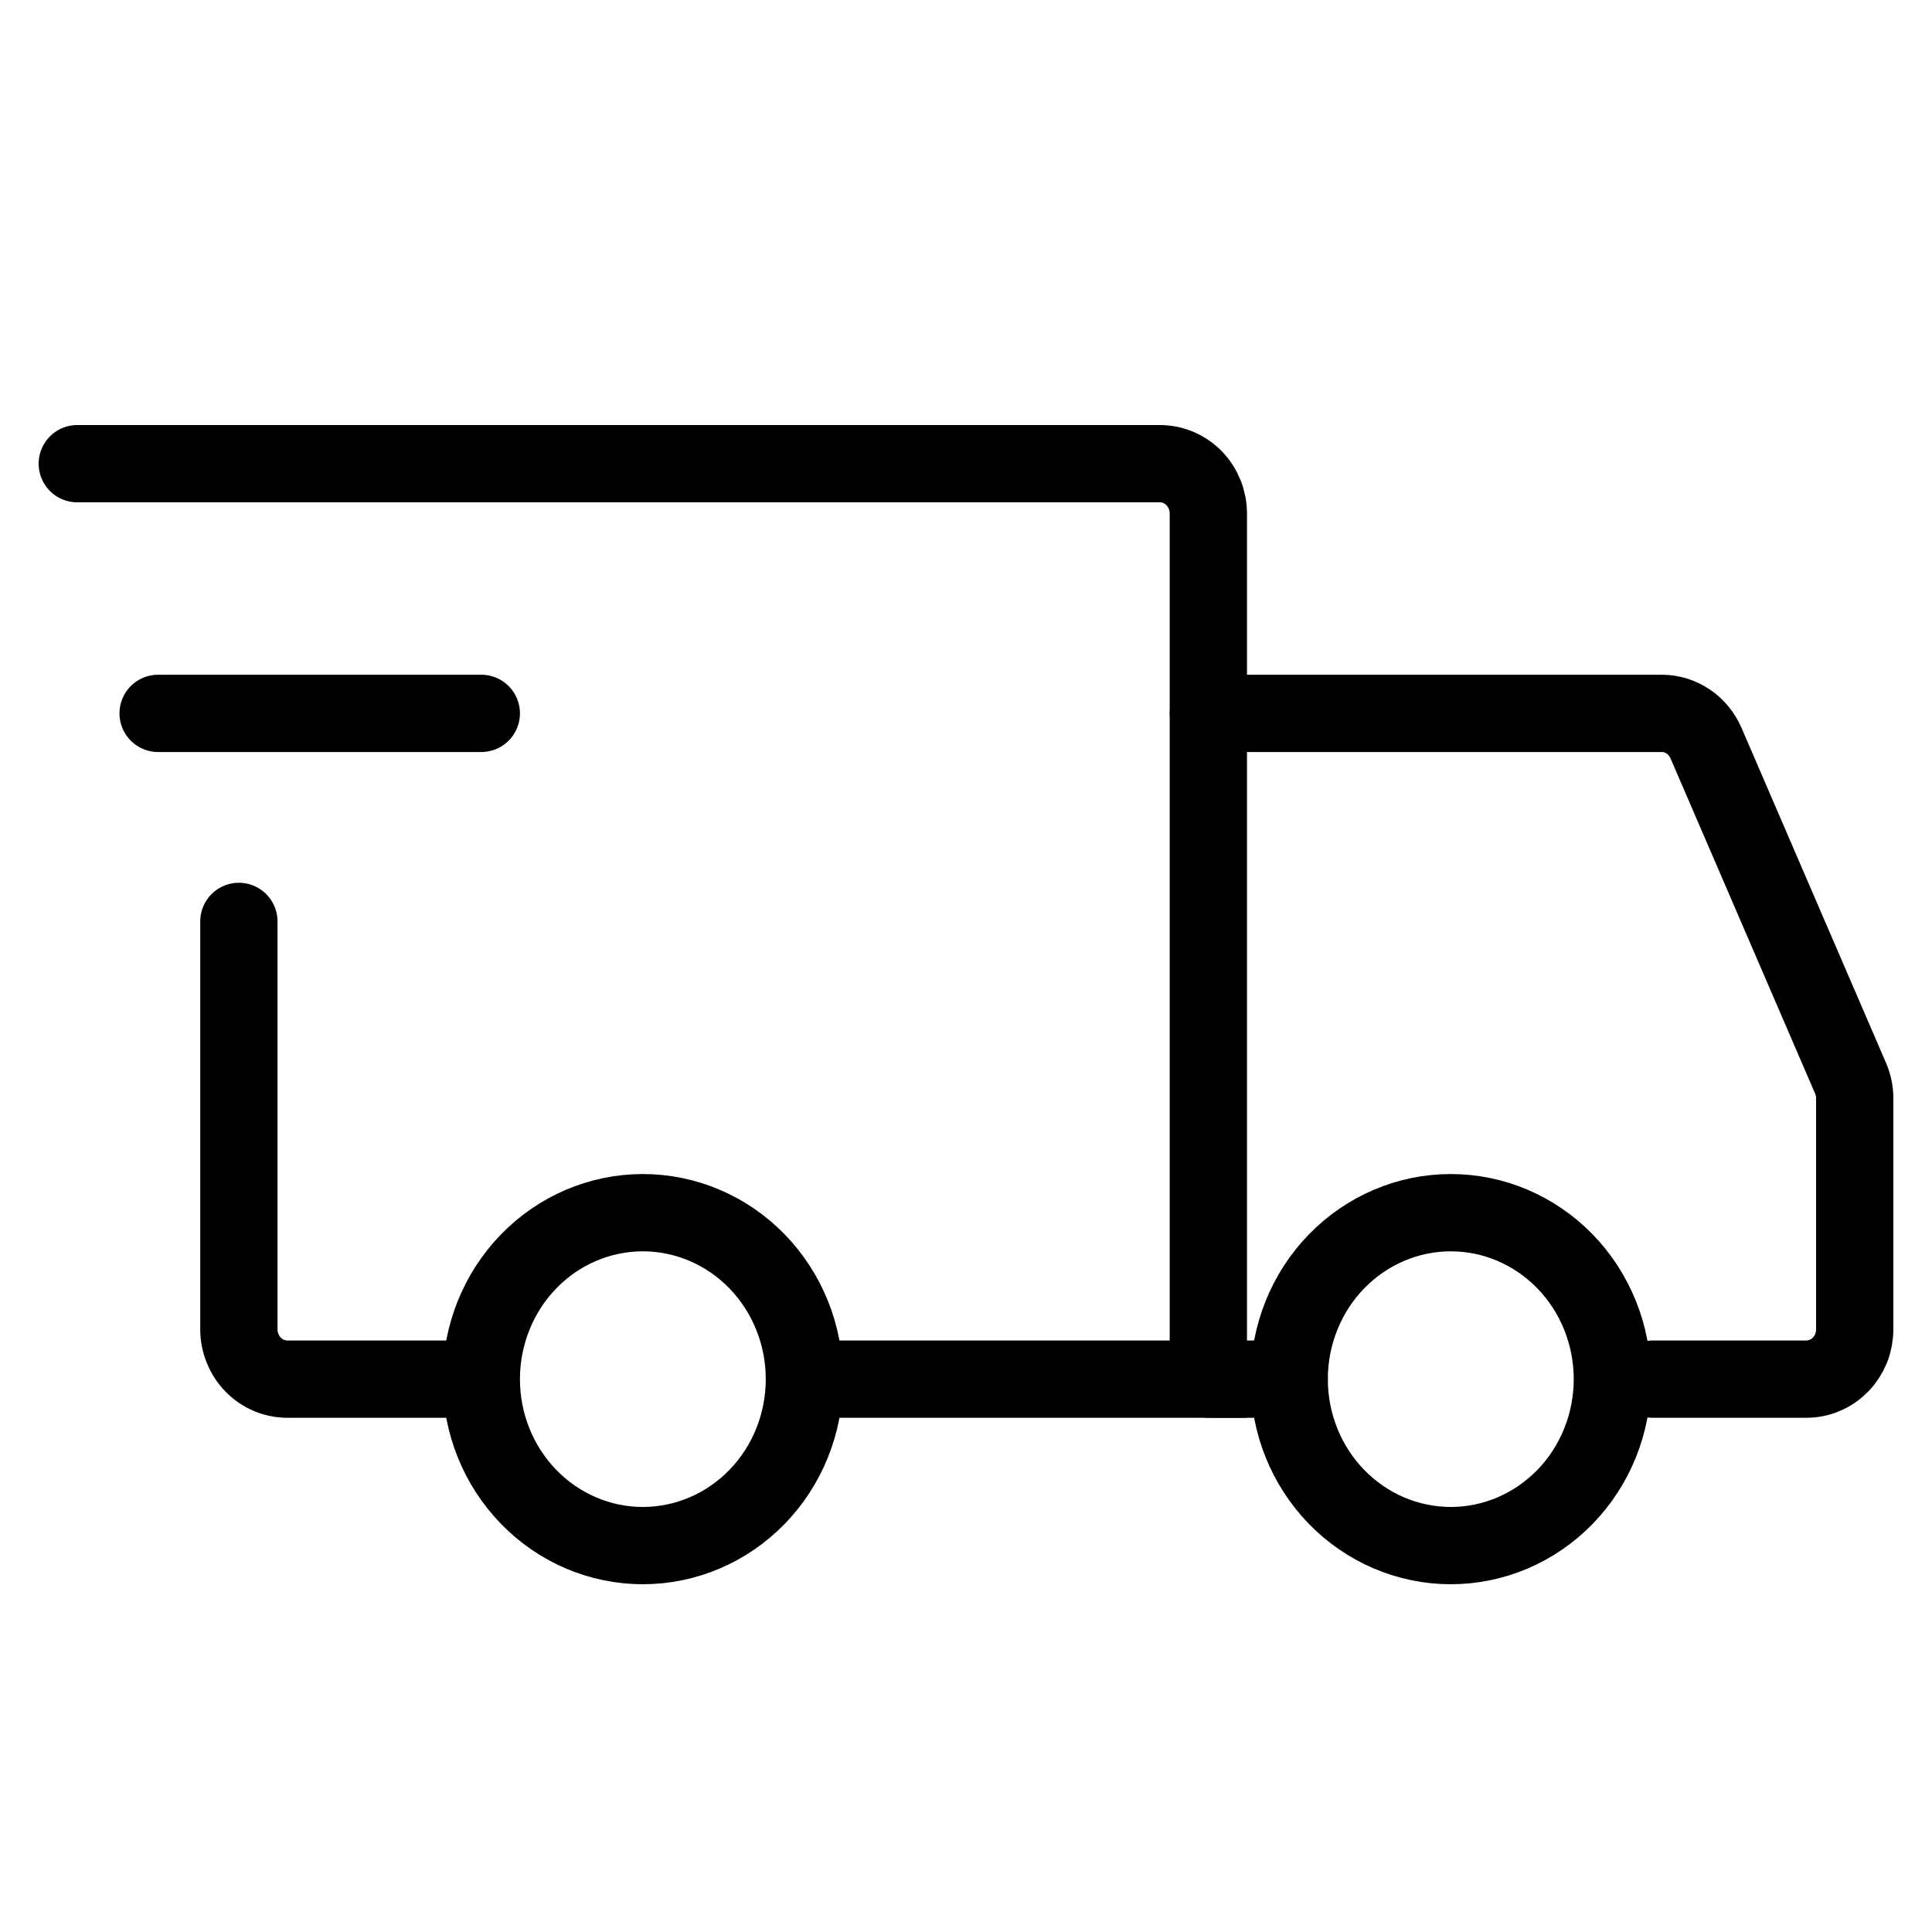 <svg width="25" height="25" viewBox="0 0 25 25" fill="none" xmlns="http://www.w3.org/2000/svg">
<path d="M8.318 20C8.873 20 9.405 19.773 9.797 19.369C10.189 18.965 10.409 18.418 10.409 17.846C10.409 17.275 10.189 16.727 9.797 16.323C9.405 15.919 8.873 15.692 8.318 15.692C7.764 15.692 7.232 15.919 6.84 16.323C6.448 16.727 6.228 17.275 6.228 17.846C6.228 18.418 6.448 18.965 6.84 19.369C7.232 19.773 7.764 20 8.318 20ZM18.773 20C19.328 20 19.859 19.773 20.252 19.369C20.644 18.965 20.864 18.418 20.864 17.846C20.864 17.275 20.644 16.727 20.252 16.323C19.859 15.919 19.328 15.692 18.773 15.692C18.218 15.692 17.687 15.919 17.294 16.323C16.902 16.727 16.682 17.275 16.682 17.846C16.682 18.418 16.902 18.965 17.294 19.369C17.687 19.773 18.218 20 18.773 20Z" stroke="black" stroke-miterlimit="1.5" stroke-linecap="round" stroke-linejoin="round"/>
<path d="M10.461 17.846H15.636V6.646C15.636 6.475 15.57 6.31 15.453 6.189C15.335 6.068 15.175 6 15.009 6H1M5.861 17.846H3.718C3.636 17.846 3.554 17.829 3.478 17.797C3.402 17.765 3.333 17.717 3.275 17.657C3.216 17.597 3.17 17.526 3.139 17.447C3.107 17.369 3.091 17.285 3.091 17.2V11.923" stroke="black" stroke-linecap="round"/>
<path d="M2.046 9.231H6.228" stroke="black" stroke-linecap="round" stroke-linejoin="round"/>
<path d="M15.637 9.231H21.502C21.623 9.231 21.742 9.267 21.843 9.335C21.945 9.403 22.025 9.5 22.075 9.614L23.946 13.952C23.982 14.035 24 14.124 24 14.214V17.2C24 17.285 23.984 17.369 23.953 17.448C23.921 17.526 23.875 17.597 23.817 17.657C23.758 17.717 23.689 17.765 23.613 17.797C23.537 17.83 23.456 17.846 23.373 17.846H21.387M15.637 17.846H16.682" stroke="black" stroke-linecap="round"/>
</svg>
